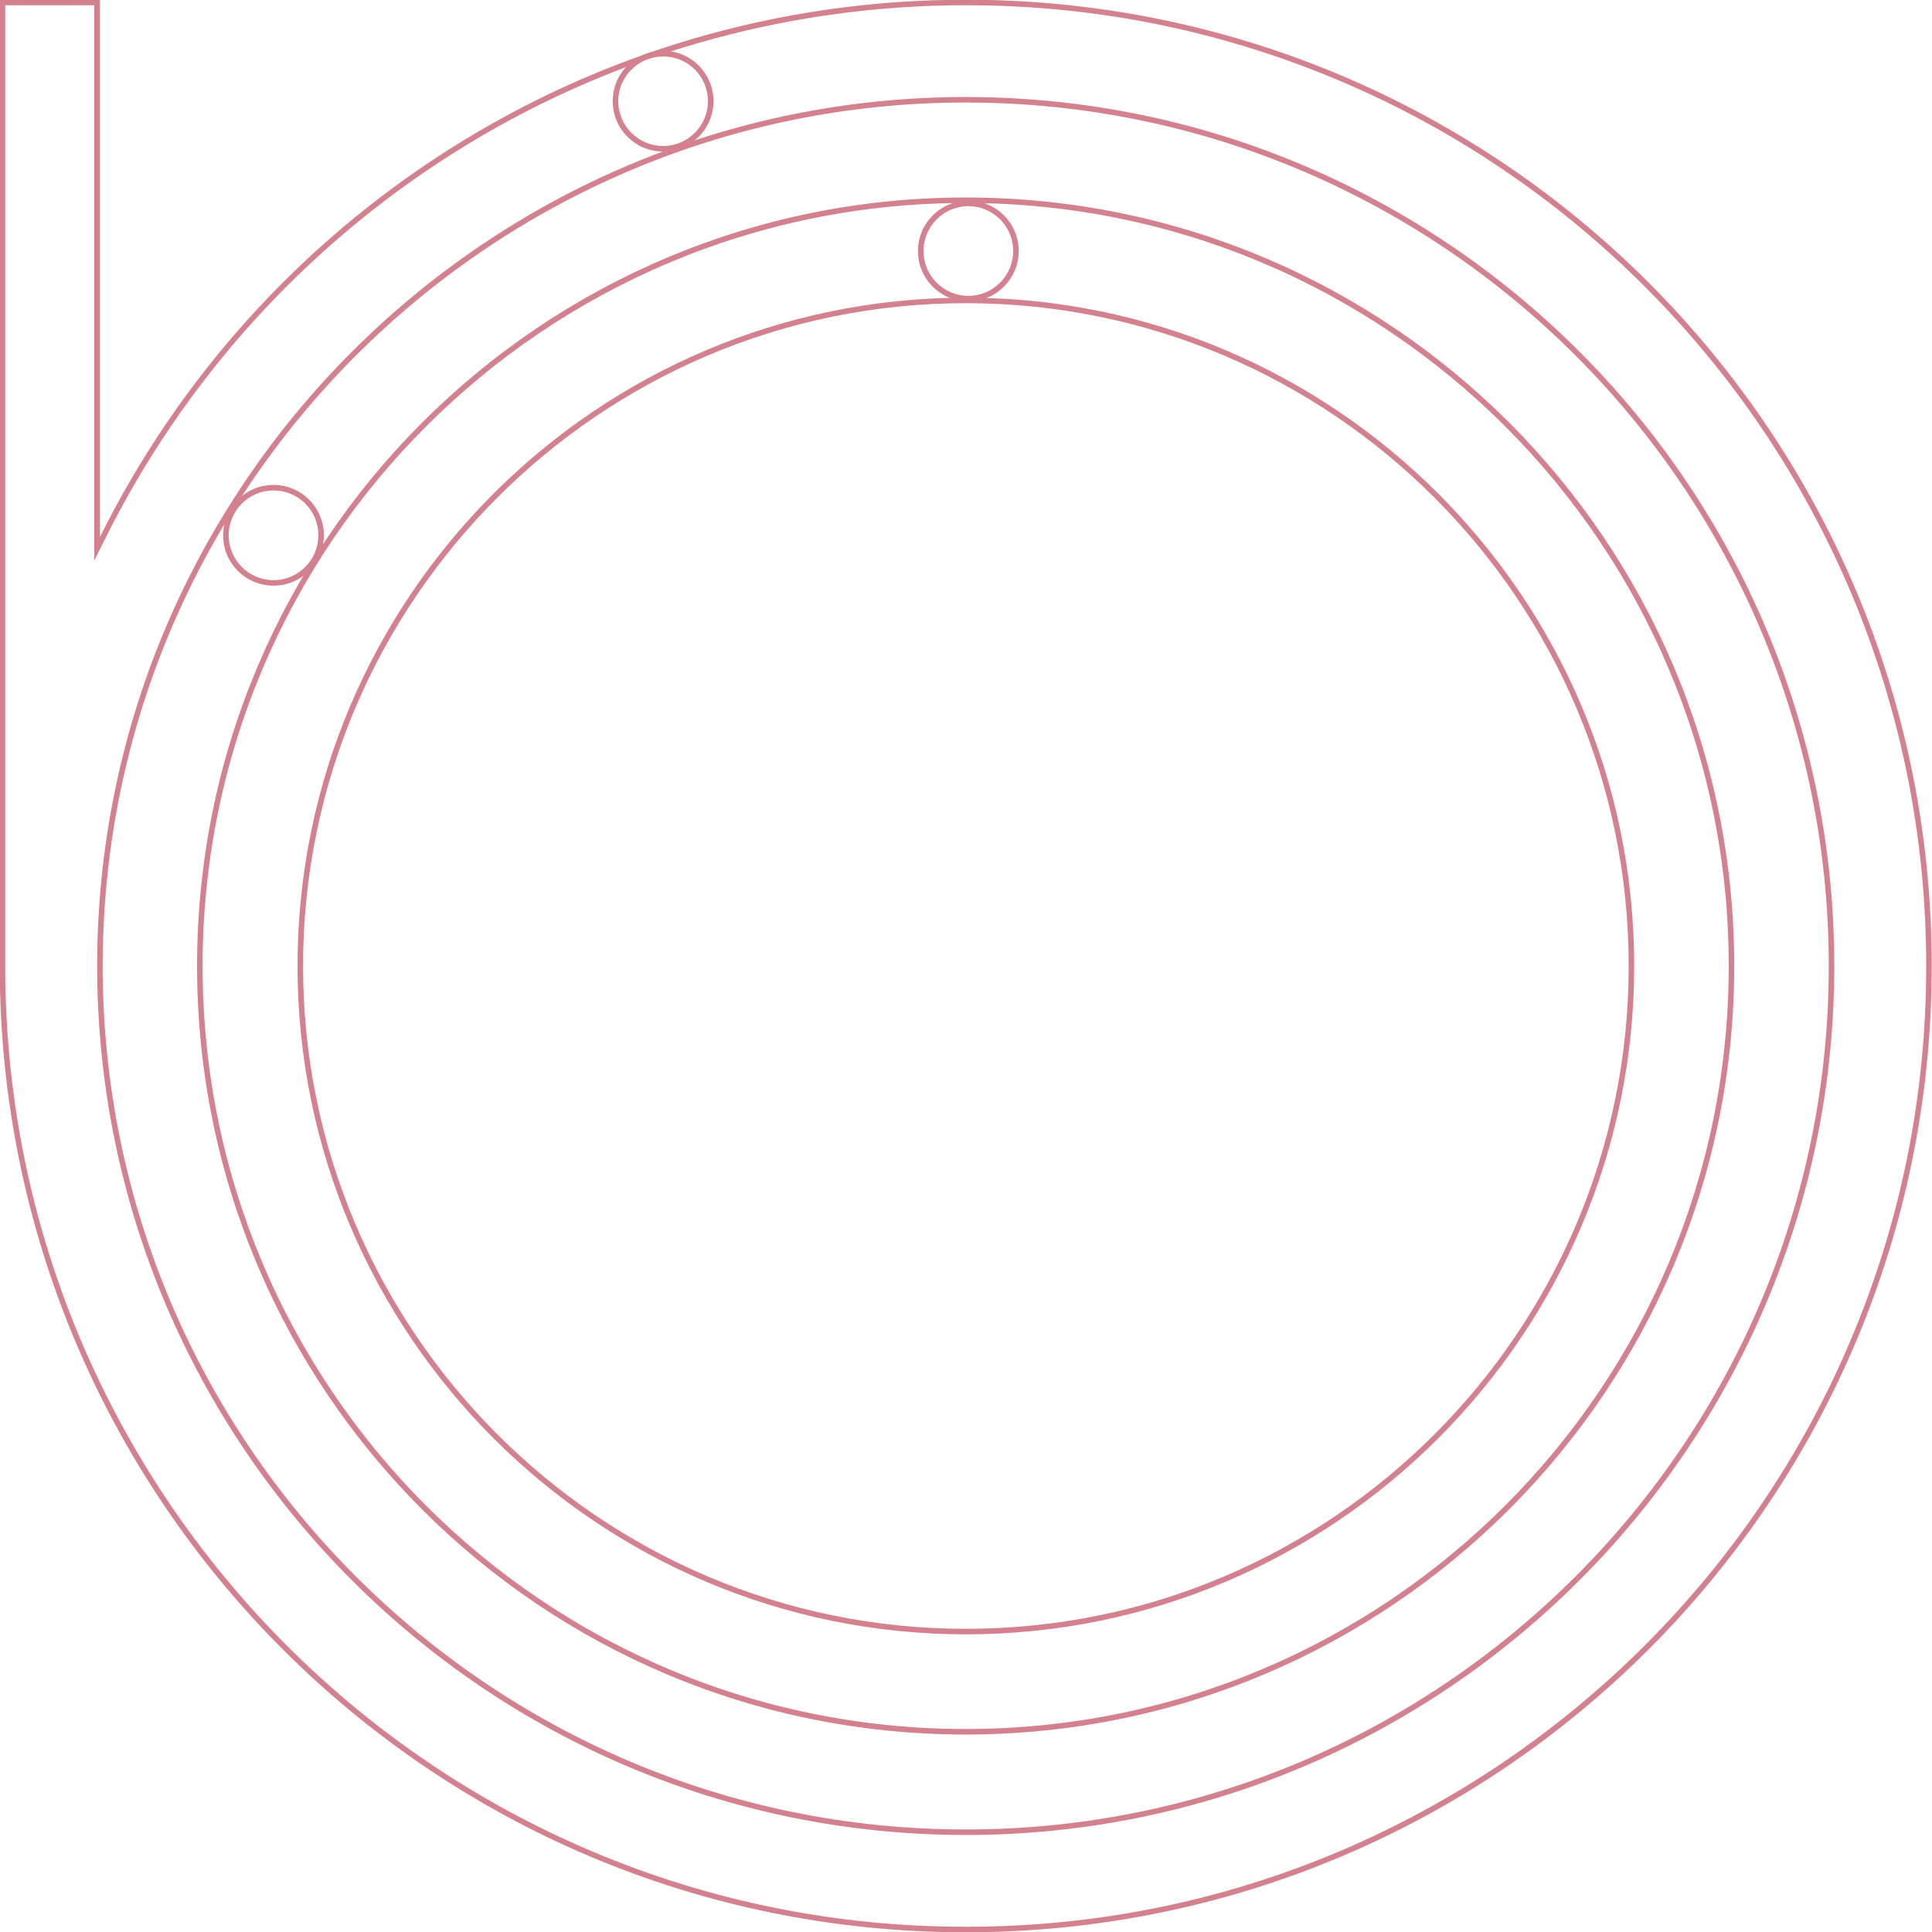 <?xml version="1.0" encoding="utf-8"?>
<!-- Generator: Adobe Illustrator 25.1.0, SVG Export Plug-In . SVG Version: 6.00 Build 0)  -->
<svg version="1.1" id="图层_1" xmlns="http://www.w3.org/2000/svg" xmlns:xlink="http://www.w3.org/1999/xlink" x="0px" y="0px"
	 viewBox="0 0 1400 1400" style="enable-background:new 0 0 1400 1400;" xml:space="preserve">
<style type="text/css">
	.st0{opacity:0.5;}
	.st1{fill:none;stroke:#A90420;stroke-width:4;stroke-miterlimit:10;}
	.st2{fill:#A90420;}
</style>
<g class="st0">
	<path class="st1" d="M1182.2,700c0,266-216.4,482.3-482.3,482.3S217.6,965.8,217.6,700c0-266,216.4-482.3,482.3-482.3
		S1182.2,433.9,1182.2,700 M1254.7,700c0-306.5-248.4-554.9-554.9-554.9S144.8,393.4,144.8,700s248.4,554.9,554.9,554.9
		S1254.7,1006.4,1254.7,700L1254.7,700z"/>
	<path class="st1" d="M1327.2,700c0,346.1-281.5,627.7-627.4,627.7c-346,0-627.4-281.6-627.4-627.7S353.8,72.3,699.8,72.3
		C1045.8,72.3,1327.2,353.9,1327.2,700"/>
	<g>
		<path class="st2" d="M1395.8,700c0,94-18.4,185.2-54.7,271c-17.4,41.3-39,81-64.2,118.3c-24.9,36.9-53.5,71.5-85,103
			s-66.2,60.1-103,85c-37.2,25.1-77,46.7-118.2,64.2c-85.8,36.3-177,54.7-270.9,54.7s-185.1-18.4-270.9-54.7
			c-41.2-17.4-81-39-118.2-64.2c-36.9-24.9-71.5-53.5-103-85s-60.1-66.2-85-103c-25.1-37.2-46.7-77-64.2-118.3
			C22.8,886.5,4.4,797.1,3.8,704.8V700V3.8h64.5v385.4v17.1l7.6-15.3C132.7,276.5,219.8,179.8,328,111.3C439,41,567.7,3.8,699.8,3.8
			c94,0,185.1,18.4,270.9,54.7c41.2,17.4,81,39,118.2,64.2c36.9,24.9,71.5,53.5,103,85s60.1,66.2,85,103
			c25.1,37.2,46.7,77,64.2,118.3C1377.3,514.8,1395.8,606,1395.8,700 M1399.8,700c0-386.7-313.4-700.2-700-700.2
			c-275,0-513,158.6-627.4,389.4l0,0l0,0V-0.2H-0.2V700l0,0c0,386.7,313.4,700.2,700,700.2S1399.8,1086.7,1399.8,700L1399.8,700z"/>
	</g>
	<g>
		<path class="st2" d="M734.2,181.9c0,17.9-14.6,32.5-32.5,32.5s-32.5-14.6-32.5-32.5s14.6-32.5,32.5-32.5
			C719.7,149.4,734.2,164,734.2,181.9 M738.2,181.9c0-20.1-16.3-36.5-36.5-36.5c-20.1,0-36.5,16.3-36.5,36.5s16.3,36.5,36.5,36.5
			C721.8,218.4,738.2,202,738.2,181.9L738.2,181.9z"/>
	</g>
	<g>
		<path class="st2" d="M513,73.3c0,17.9-14.6,32.5-32.5,32.5S448,91.2,448,73.3s14.7-32.4,32.6-32.4C498.5,40.9,513,55.4,513,73.3
			 M517,73.3c0-20.1-16.3-36.5-36.5-36.5c-20.1,0-36.5,16.3-36.5,36.5s16.3,36.5,36.5,36.5S517,93.5,517,73.3L517,73.3z"/>
	</g>
	<g>
		<path class="st2" d="M230.7,387.9c0,17.9-14.6,32.5-32.5,32.5s-32.5-14.6-32.5-32.5s14.6-32.5,32.5-32.5
			C216.2,355.4,230.7,369.9,230.7,387.9 M234.7,387.9c0-20.1-16.3-36.5-36.5-36.5c-20.1,0-36.5,16.3-36.5,36.5s16.3,36.5,36.5,36.5
			S234.7,408,234.7,387.9L234.7,387.9z"/>
	</g>
</g>
</svg>

